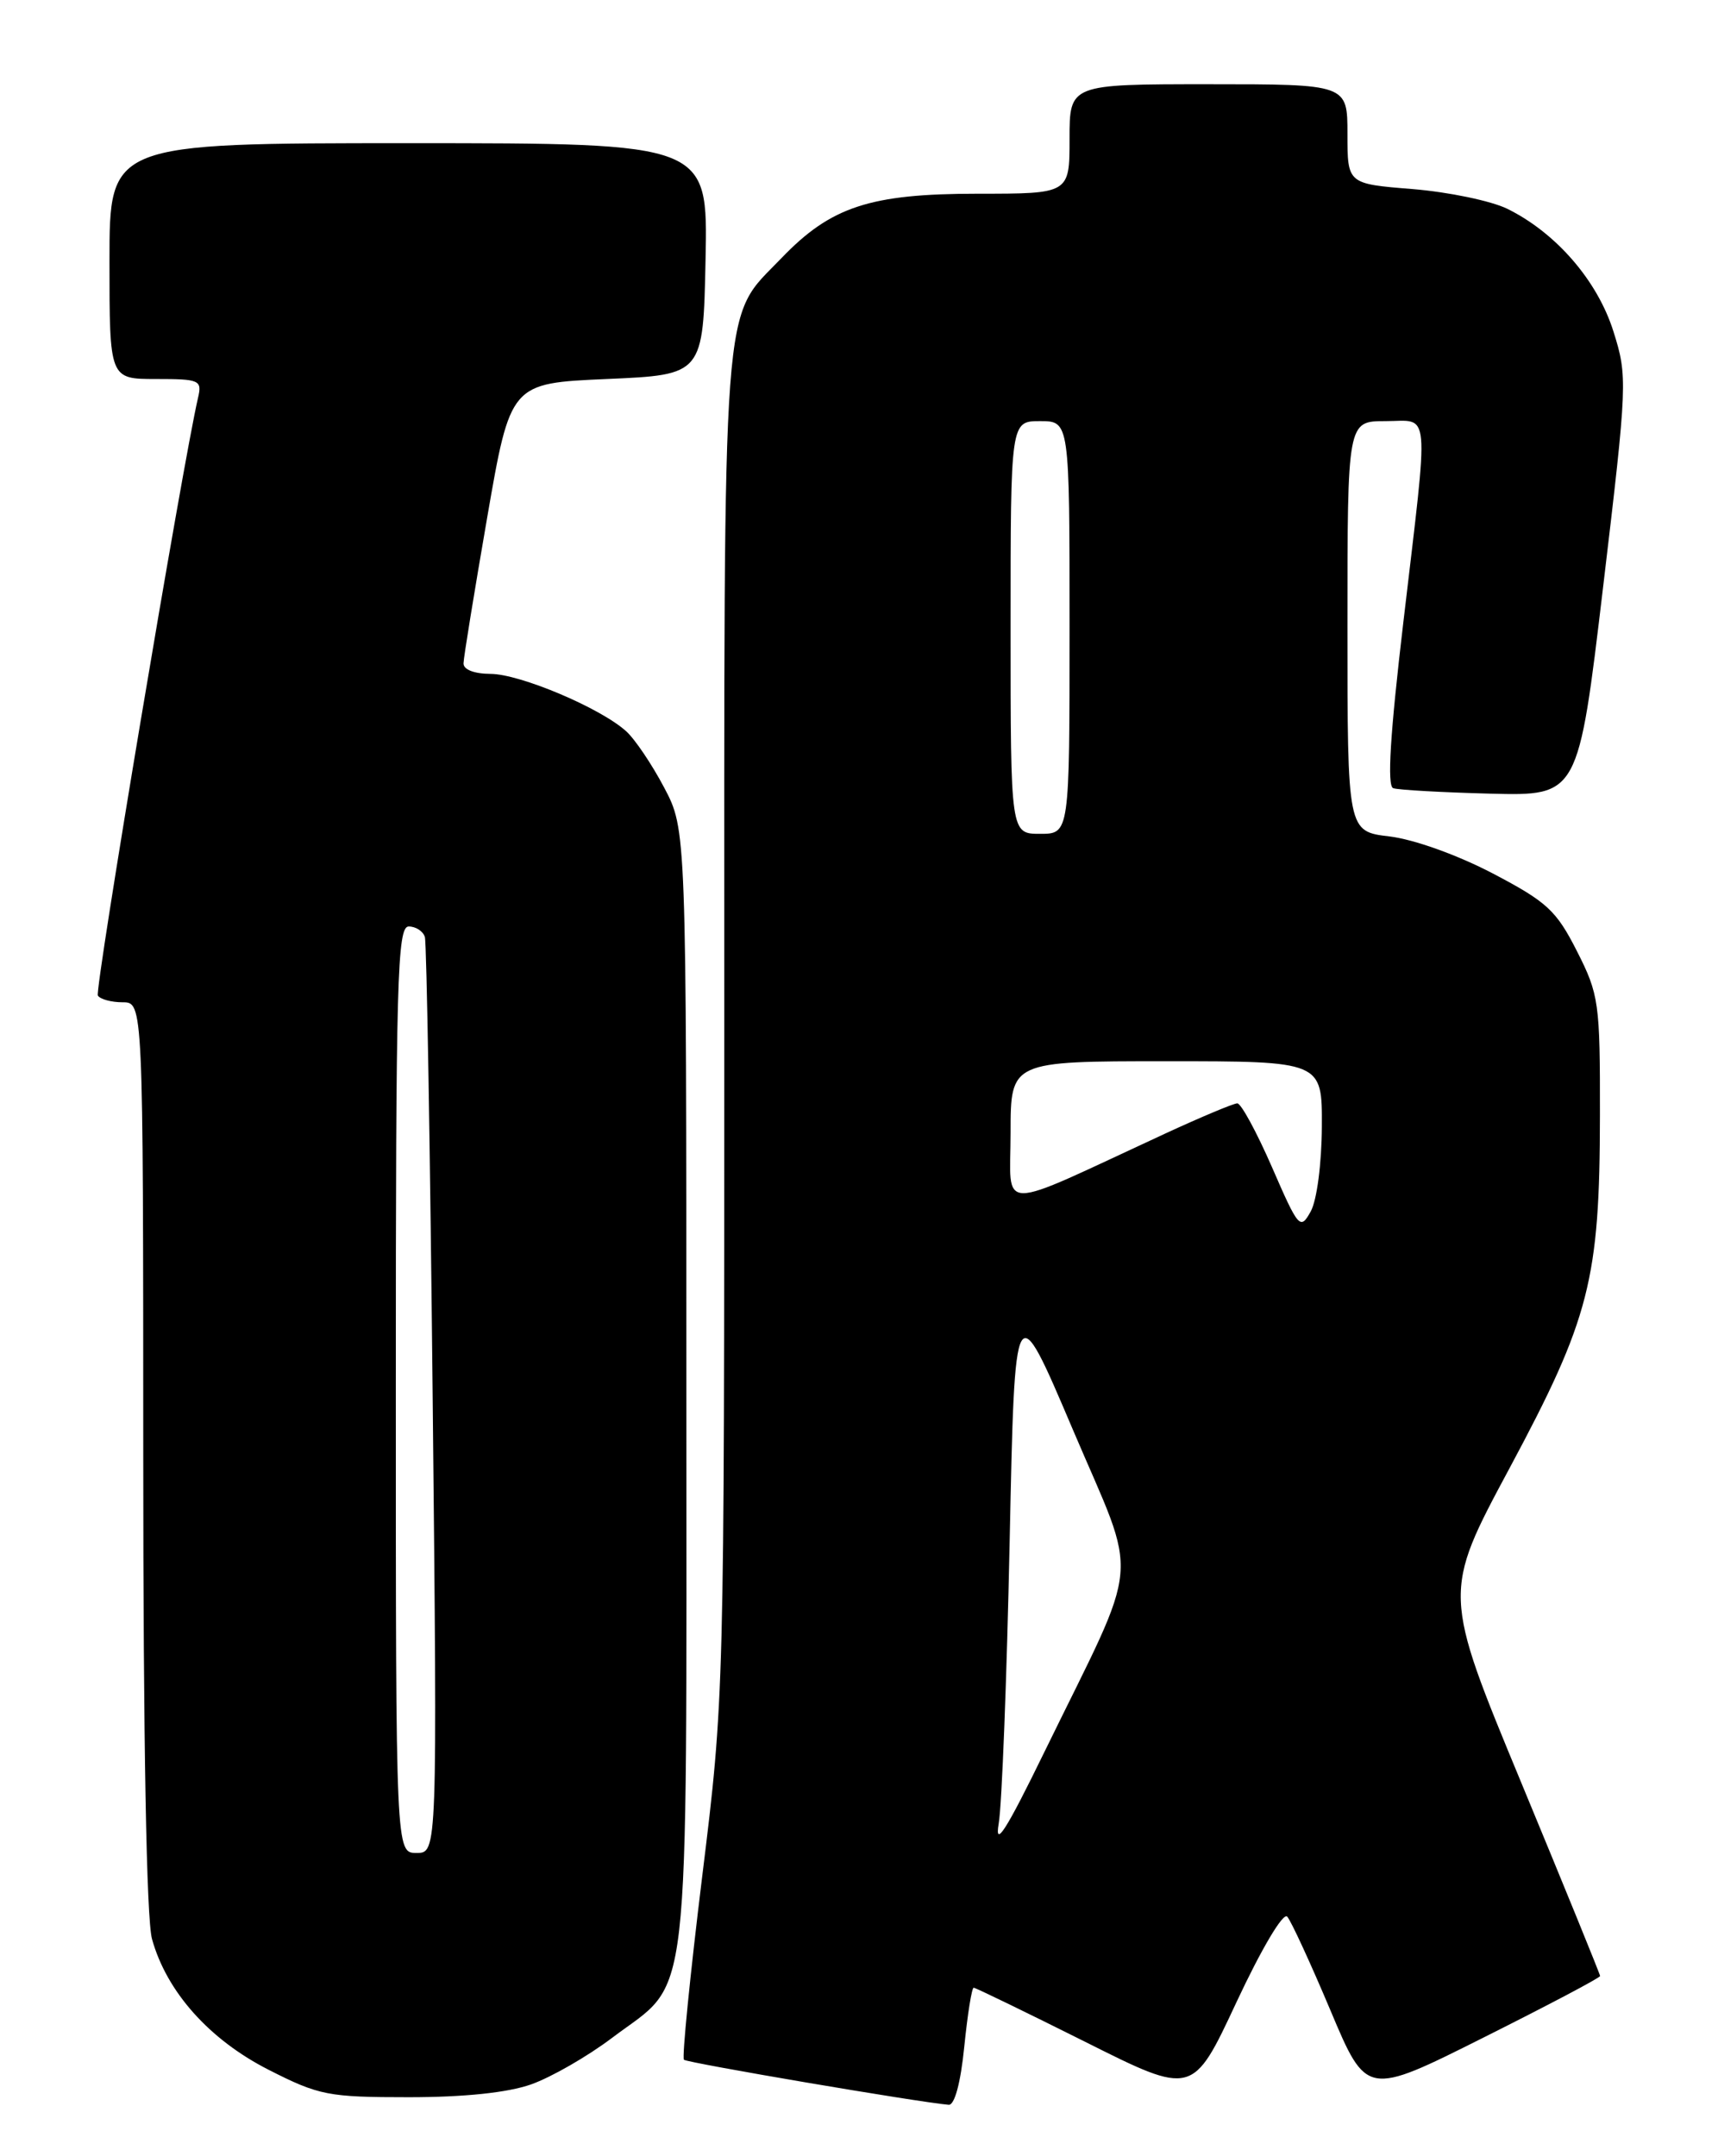 <?xml version="1.0" encoding="UTF-8" standalone="no"?>
<!DOCTYPE svg PUBLIC "-//W3C//DTD SVG 1.1//EN" "http://www.w3.org/Graphics/SVG/1.1/DTD/svg11.dtd" >
<svg xmlns="http://www.w3.org/2000/svg" xmlns:xlink="http://www.w3.org/1999/xlink" version="1.1" viewBox="0 0 204 256">
 <g >
 <path fill="currentColor"
d=" M 114.50 243.00 C 114.89 239.15 115.39 236.00 115.62 236.00 C 115.84 236.00 121.79 238.89 128.83 242.41 C 141.63 248.83 141.63 248.83 146.82 237.72 C 149.80 231.35 152.37 227.02 152.85 227.56 C 153.31 228.08 155.62 233.09 157.98 238.69 C 162.27 248.88 162.27 248.88 176.13 241.93 C 183.76 238.11 190.00 234.82 190.00 234.61 C 190.00 234.41 185.79 224.09 180.65 211.68 C 171.30 189.12 171.30 189.12 179.25 174.31 C 188.78 156.53 189.96 151.94 189.98 132.43 C 190.00 119.05 189.87 118.09 187.25 112.93 C 184.80 108.10 183.70 107.08 177.25 103.70 C 173.06 101.51 167.90 99.66 165.00 99.31 C 160.00 98.72 160.00 98.72 160.00 74.36 C 160.00 50.00 160.00 50.00 164.50 50.00 C 169.90 50.00 169.70 47.80 166.64 73.85 C 165.07 87.14 164.69 93.32 165.43 93.58 C 166.02 93.79 171.21 94.08 176.96 94.23 C 187.41 94.50 187.41 94.50 190.36 69.67 C 193.25 45.38 193.27 44.71 191.58 39.34 C 189.68 33.32 184.77 27.64 178.98 24.79 C 177.06 23.85 172.01 22.80 167.75 22.45 C 160.00 21.83 160.00 21.83 160.00 15.91 C 160.00 10.00 160.00 10.00 143.50 10.00 C 127.00 10.00 127.00 10.00 127.00 16.50 C 127.00 23.00 127.00 23.00 116.08 23.00 C 103.33 23.00 98.66 24.53 92.80 30.64 C 85.62 38.12 86.00 33.07 86.00 121.72 C 86.00 201.50 86.00 201.50 83.38 222.80 C 81.94 234.51 80.97 244.30 81.21 244.55 C 81.59 244.92 108.97 249.58 112.65 249.90 C 113.35 249.96 114.07 247.30 114.50 243.00 Z  M 63.06 247.48 C 65.44 246.64 69.76 244.16 72.67 241.96 C 82.17 234.78 81.50 240.65 81.50 165.00 C 81.50 98.50 81.50 98.50 78.86 93.50 C 77.41 90.75 75.38 87.74 74.35 86.82 C 71.31 84.06 61.74 80.02 58.25 80.01 C 56.30 80.00 55.01 79.50 55.04 78.75 C 55.05 78.06 56.32 70.30 57.84 61.50 C 60.61 45.50 60.61 45.50 72.05 45.00 C 83.50 44.50 83.50 44.50 83.78 30.75 C 84.06 17.00 84.06 17.00 48.53 17.00 C 13.00 17.00 13.00 17.00 13.00 31.00 C 13.00 45.00 13.00 45.00 18.52 45.00 C 23.73 45.00 24.01 45.13 23.51 47.25 C 21.68 55.14 11.22 117.54 11.62 118.20 C 11.89 118.64 13.22 119.00 14.56 119.00 C 17.00 119.00 17.00 119.00 17.01 172.75 C 17.01 206.69 17.39 227.87 18.05 230.22 C 19.79 236.49 24.86 242.17 31.91 245.75 C 37.89 248.79 38.98 249.00 48.53 249.00 C 55.12 249.00 60.28 248.46 63.06 247.48 Z  M 118.59 216.50 C 118.97 214.30 119.55 199.23 119.89 183.01 C 120.50 153.53 120.50 153.53 127.39 169.73 C 135.29 188.31 135.65 184.19 124.02 208.00 C 119.44 217.39 118.08 219.50 118.59 216.50 Z  M 151.04 138.58 C 149.22 134.41 147.37 131.00 146.92 131.00 C 146.48 131.00 142.60 132.63 138.31 134.61 C 117.95 144.03 120.00 144.04 120.00 134.49 C 120.00 126.00 120.00 126.00 138.50 126.00 C 157.00 126.00 157.00 126.00 156.96 133.75 C 156.94 138.15 156.37 142.51 155.64 143.83 C 154.40 146.07 154.20 145.85 151.04 138.58 Z  M 120.00 74.50 C 120.00 50.00 120.00 50.00 123.50 50.00 C 127.00 50.00 127.00 50.00 127.00 74.50 C 127.00 99.00 127.00 99.00 123.50 99.00 C 120.00 99.00 120.00 99.00 120.00 74.50 Z  M 47.00 165.00 C 47.00 116.28 47.17 110.00 48.53 110.00 C 49.37 110.00 50.24 110.56 50.45 111.25 C 50.66 111.94 51.08 136.69 51.38 166.25 C 51.93 220.00 51.93 220.00 49.46 220.00 C 47.00 220.00 47.00 220.00 47.00 165.00 Z "/>
</g>
</svg>
